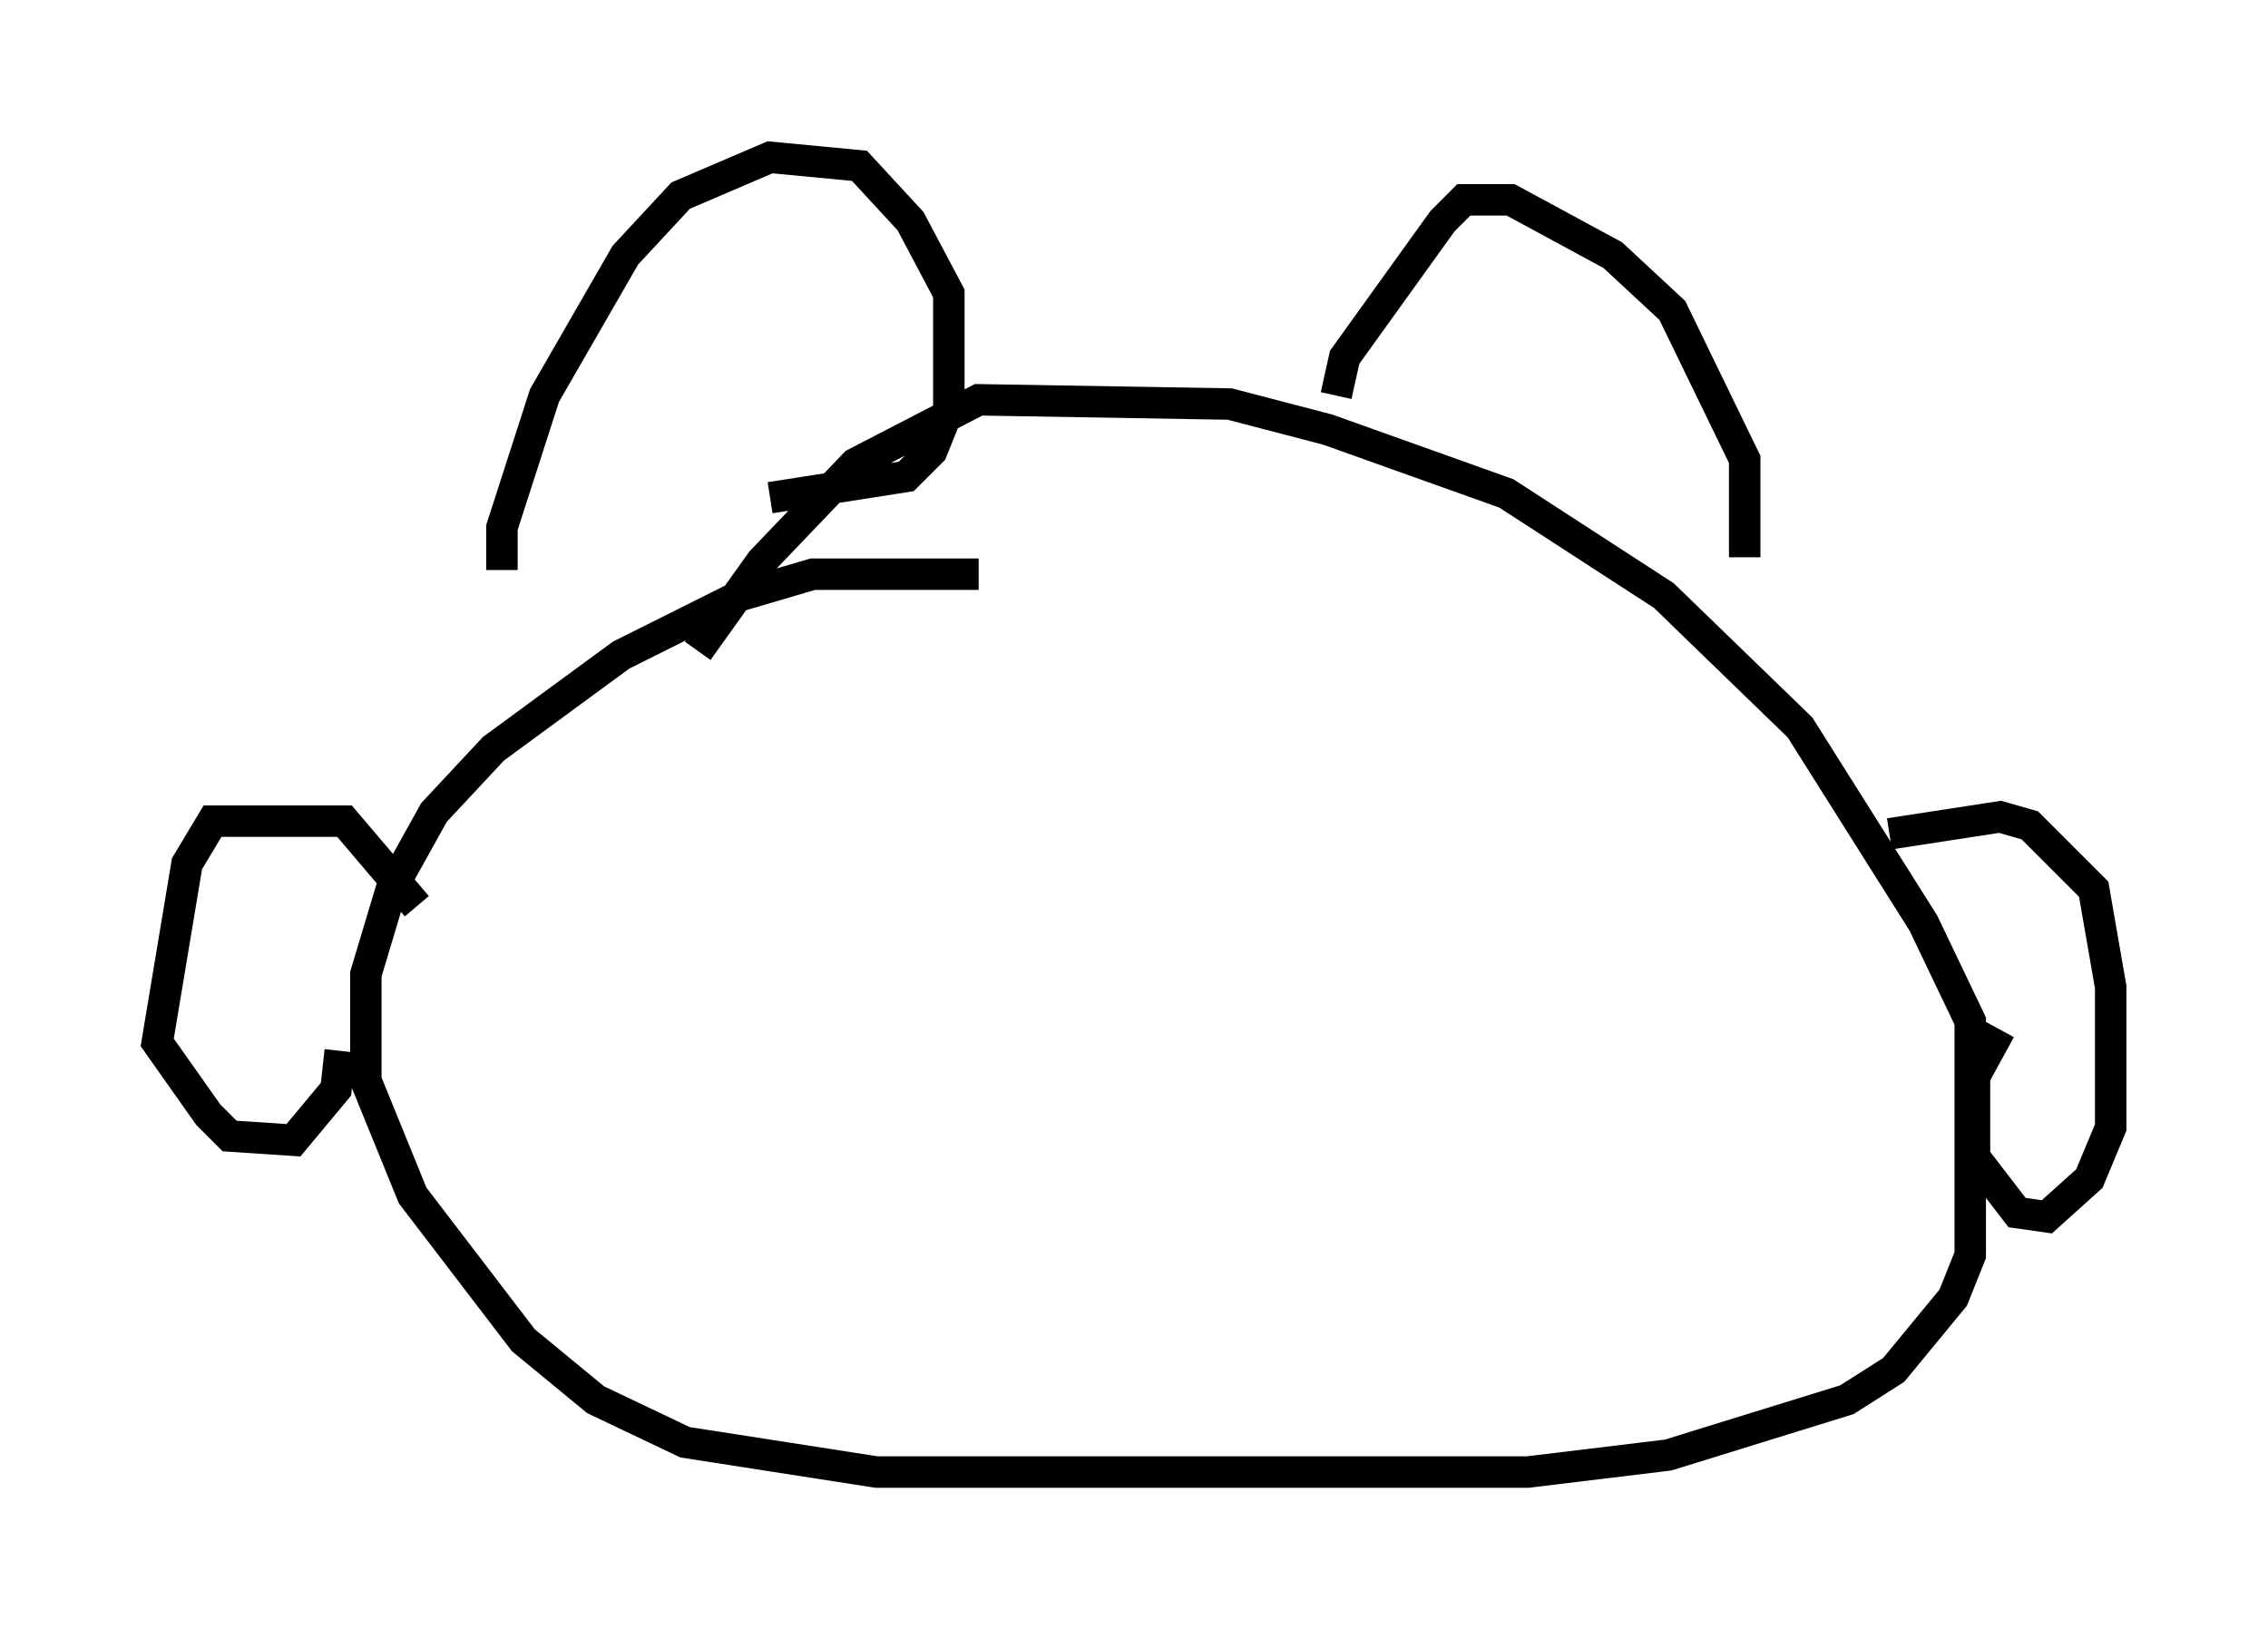 <?xml version="1.0" encoding="utf-8" ?>
<svg baseProfile="full" height="51.813" version="1.1" width="72.11" xmlns="http://www.w3.org/2000/svg" xmlns:ev="http://www.w3.org/2001/xml-events" xmlns:xlink="http://www.w3.org/1999/xlink"><defs /><rect fill="white" height="51.813" width="72.11" x="0" y="0" /><path d="M32.74, 18.802 m-1.624, -0.541 l-5.277, 0.0 -2.3, 0.677 l-3.789, 1.894 -4.059, 2.977 l-1.894, 2.03 -1.353, 2.436 l-0.812, 2.706 0.0, 3.383 l1.488, 3.654 3.518, 4.601 l2.3, 1.894 2.842, 1.353 l6.089, 0.947 20.703, 0.0 l4.465, -0.541 5.683, -1.759 l1.488, -0.947 1.894, -2.3 l0.541, -1.353 0.0, -7.442 l-1.488, -3.112 -3.924, -6.225 l-4.33, -4.195 -5.007, -3.248 l-5.683, -2.03 -3.112, -0.812 l-7.984, -0.135 -3.924, 2.03 l-2.977, 3.112 -2.03, 2.842 m-6.225, -2.571 l0.0, -1.353 1.353, -4.195 l2.571, -4.465 1.759, -1.894 l2.842, -1.218 2.842, 0.271 l1.624, 1.759 1.218, 2.3 l0.0, 3.654 -0.541, 1.353 l-0.812, 0.812 -4.33, 0.677 m17.997, -3.248 l0.271, -1.218 3.112, -4.33 l0.677, -0.677 1.488, 0.0 l3.248, 1.759 1.894, 1.759 l2.3, 4.736 0.0, 3.112 m4.601, 8.796 l3.518, -0.541 0.947, 0.271 l2.03, 2.03 0.541, 3.112 l0.0, 4.465 -0.677, 1.624 l-1.353, 1.218 -0.947, -0.135 l-1.353, -1.759 0.0, -2.571 l0.812, -1.488 m-50.338, -3.924 l-2.3, -2.706 -4.195, 0.0 l-0.812, 1.353 -0.947, 5.683 l1.624, 2.3 0.677, 0.677 l2.03, 0.135 1.353, -1.624 l0.135, -1.218 " fill="none" stroke="black" stroke-width="1" /></svg>